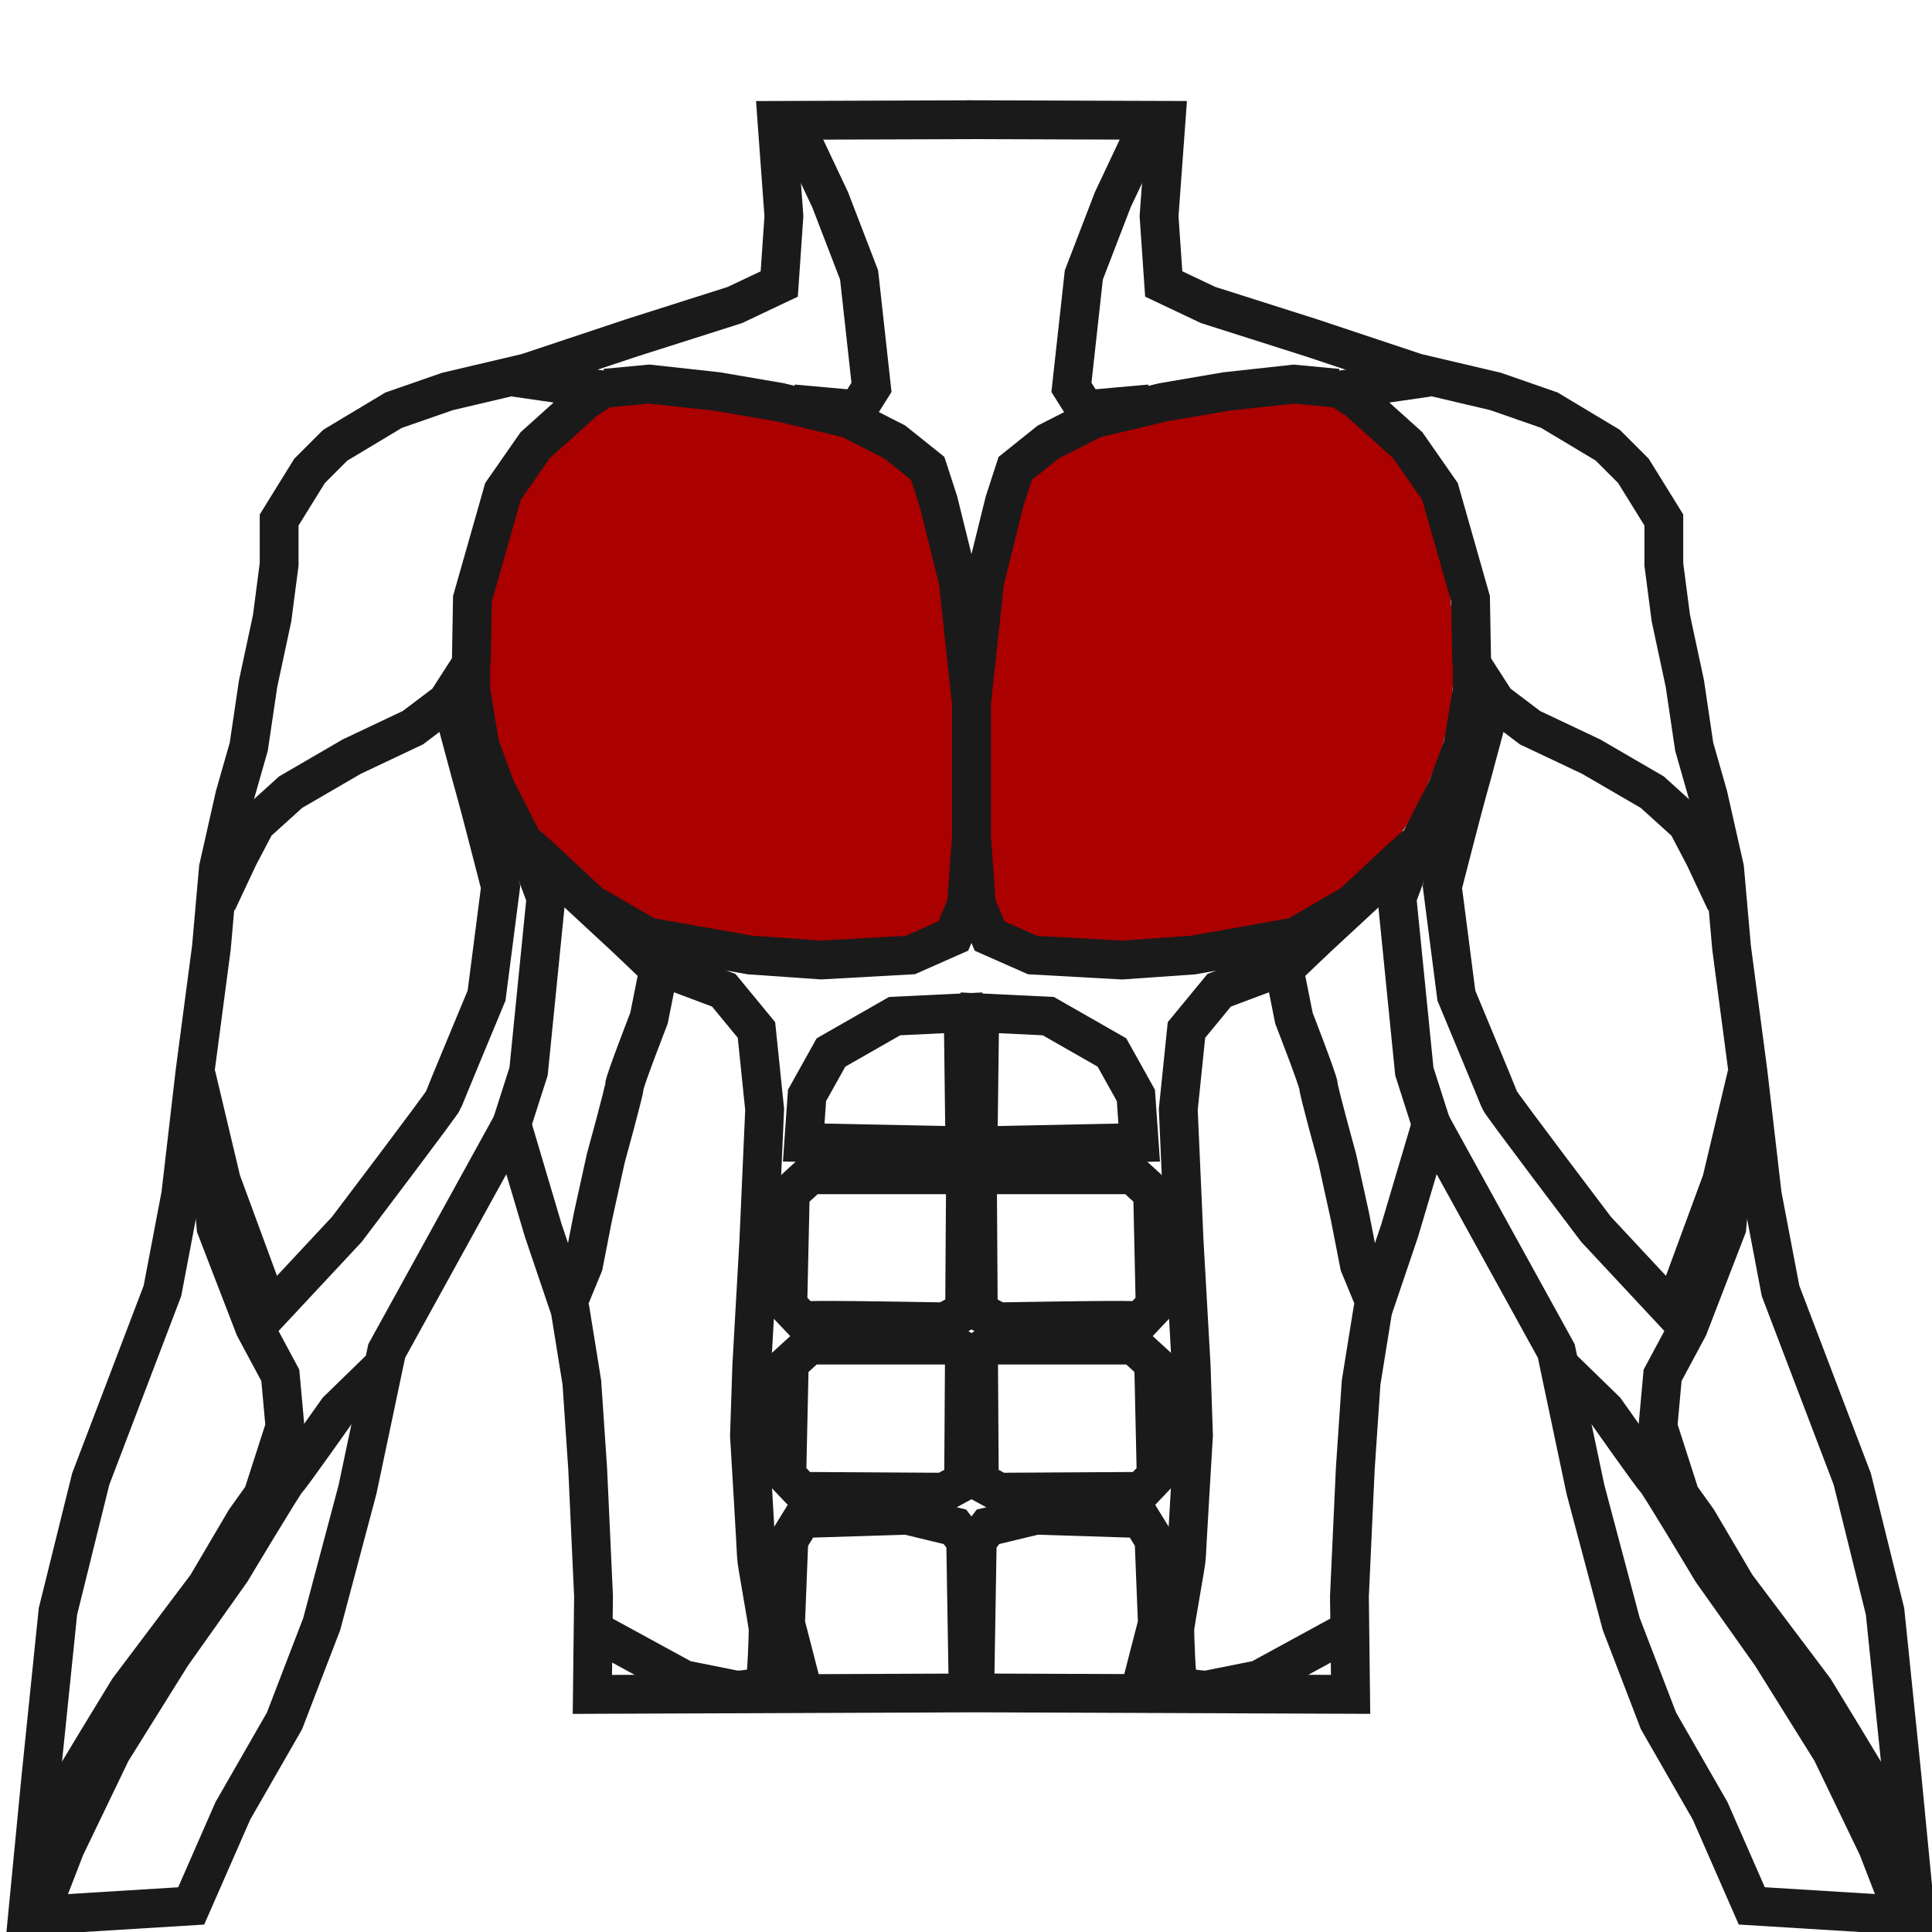 <?xml version="1.0" encoding="UTF-8"?>
<!-- Created with Inkscape (http://www.inkscape.org/) -->
<svg width="48" height="48" version="1.1" viewBox="0 0 12.7 12.7" xmlns="http://www.w3.org/2000/svg"><g><path d="m7.026 6.215c-0.27-0.015-0.291-0.018-0.401-0.068-0.11-0.05-0.117-0.057-0.144-0.133-0.039-0.113-0.062-0.469-0.062-0.949 7.158e-4 -0.689 0.08-1.281 0.247-1.848 0.031-0.106 0.041-0.12 0.134-0.194 0.151-0.119 0.332-0.203 0.556-0.258 0.633-0.154 1.266-0.216 1.415-0.138 0.101 0.053 0.389 0.335 0.484 0.474 0.092 0.134 0.101 0.158 0.191 0.475 0.094 0.333 0.094 0.334 0.105 0.626 0.018 0.456-0.034 0.697-0.236 1.099-0.064 0.127-0.104 0.184-0.177 0.252-0.052 0.048-0.15 0.14-0.217 0.204-0.079 0.075-0.187 0.153-0.303 0.22l-0.18 0.103-0.344 0.061c-0.189 0.034-0.432 0.066-0.54 0.072-0.108 0.006-0.207 0.013-0.221 0.015-0.014 0.002-0.153-0.003-0.31-0.011z" fill="#a00" stroke-width=".016"/><path d="m5.109 6.225c-0.095-0.008-0.323-0.041-0.507-0.073l-0.335-0.059-0.183-0.107c-0.111-0.065-0.228-0.15-0.298-0.216-0.063-0.06-0.161-0.151-0.217-0.202-0.082-0.074-0.118-0.125-0.186-0.26-0.185-0.369-0.23-0.573-0.231-1.044l-3.041e-4 -0.312 0.1-0.356c0.099-0.35 0.102-0.358 0.204-0.501 0.058-0.081 0.164-0.2 0.241-0.27 0.228-0.206 0.245-0.216 0.389-0.23 0.208-0.022 0.759 0.05 1.216 0.159 0.259 0.061 0.468 0.154 0.623 0.275 0.08 0.063 0.09 0.079 0.128 0.2 0.165 0.531 0.24 1.12 0.239 1.88-3.041e-4 0.57-0.018 0.838-0.063 0.941-0.028 0.064-0.043 0.077-0.139 0.117-0.092 0.039-0.144 0.047-0.367 0.062-0.291 0.019-0.366 0.018-0.614-0.002z" fill="#a00" stroke-width=".016"/><g transform="matrix(.982 0 0 .982 .109 .29)" stroke-width=".259"><g transform="translate(4.465 93.499)" fill="none" stroke="#1a1a1a" stroke-width="1.939"><path transform="matrix(.134 0 0 .134 -10.967 -100.45)" d="m96.227 134.24-18.941 0.073 0.058-4.903-0.292-6.363-0.292-4.32-0.584-3.619-1.343-3.969-1.576-5.312-6.245 11.331-1.458 6.917-1.787 6.719-1.861 4.843-2.579 4.492-2.082 4.751-8.178 0.504 0.667-6.897 0.854-8.318 1.637-6.611 3.583-9.401 0.915-4.808 0.714-6.15 0.817-6.188 0.35-3.969 0.817-3.619 0.7-2.452 0.467-3.152 0.7-3.269 0.35-2.685v-2.218l1.518-2.452 1.284-1.284 2.919-1.751 2.685-0.934 3.969-0.934 5.253-1.751 5.137-1.634 2.218-1.051 0.233-3.386-0.35-4.787 9.966-0.034m-0.248 78.589 18.941 0.073-0.058-4.903 0.292-6.363 0.292-4.32 0.584-3.619 1.343-3.969 1.576-5.312 6.245 11.331 1.458 6.917 1.787 6.719 1.861 4.843 2.579 4.492 2.082 4.751 8.178 0.504-0.667-6.897-0.854-8.318-1.637-6.611-3.583-9.401-0.915-4.808-0.714-6.15-0.817-6.188-0.35-3.969-0.817-3.619-0.7-2.452-0.467-3.152-0.7-3.269-0.35-2.685v-2.218l-1.518-2.452-1.284-1.284-2.919-1.751-2.685-0.934-3.969-0.934-5.253-1.751-5.137-1.634-2.218-1.051-0.233-3.386 0.35-4.787-9.966-0.034"/><g transform="matrix(.134 0 0 .134 -10.901 -100.44)"><path d="m87.352 106.67 8.049 0.165-0.083-6.645-3.426 0.165-3.178 1.816-1.197 2.146zm16.758 0-8.049 0.165 0.083-6.645 3.426 0.165 3.178 1.816 1.197 2.146z"/><path d="m87.672 108.28h7.264l0.495 0.33-0.041 6.48-0.991 0.537c-7.58-0.131-6.621-0.053-7.099-0.041l-0.743-0.784 0.124-5.614zm16.118 0h-7.264l-0.495 0.33 0.041 6.48 0.991 0.537c7.58-0.131 6.621-0.053 7.099-0.041l0.743-0.784-0.124-5.614z"/><path d="m87.621 116.79h7.264l0.495 0.33-0.041 6.48-0.991 0.537-7.099-0.041-0.743-0.784 0.124-5.614zm16.221 0h-7.264l-0.495 0.33 0.041 6.48 0.991 0.537 7.099-0.041 0.743-0.784-0.124-5.614z"/><path d="m87.311 134.08c-0.041-0.206-0.867-3.385-0.867-3.385l0.165-4.169 0.66-1.073 5.242-0.165 2.394 0.578 0.537 0.702 0.124 7.512m8.585 0c0.041-0.206 0.867-3.385 0.867-3.385l-0.165-4.169-0.66-1.073-5.242-0.165-2.394 0.578-0.537 0.702-0.124 7.512"/><path d="m72.742 105.82 0.865-2.703 0.867-8.668-0.784-2.105-1.734-3.385-0.784-2.146-0.454-2.724v-1.28l-1.197 1.857-1.692 1.28-3.054 1.445-3.054 1.775-1.734 1.569-0.867 1.651-1.067 2.272m60.667 11.163-0.865-2.703-0.867-8.668 0.784-2.105 1.734-3.385 0.784-2.146 0.454-2.724v-1.28l1.197 1.857 1.692 1.28 3.054 1.445 3.054 1.775 1.734 1.569 0.867 1.651 1.067 2.272"/><path d="m70.745 82.699 0.056-3.188 1.527-5.366 1.61-2.311 2.477-2.229 0.826-0.537-4.318-0.624m47.796 14.255-0.056-3.188-1.527-5.366-1.61-2.311-2.477-2.229-0.826-0.537 4.318-0.624"/><path d="m77.446 68.986 2.188-0.206 3.385 0.371 3.137 0.537 3.467 0.826 2.27 1.156 1.651 1.321 0.537 1.651 0.991 4.004 0.66 6.109v6.604l-0.248 3.426-0.66 1.569-2.146 0.949-4.458 0.248-3.55-0.248-5.118-0.908-2.848-1.651-2.435-2.27-0.743-0.66m40.491-22.825-2.188-0.206-3.385 0.371-3.137 0.537-3.467 0.826-2.27 1.156-1.651 1.321-0.537 1.651-0.991 4.004-0.66 6.109v6.604l0.248 3.426 0.66 1.569 2.146 0.949 4.458 0.248 3.55-0.248 5.118-0.908 2.848-1.651 2.435-2.27 0.743-0.66"/><path d="m76.877 131.05 4.495 2.452 2.627 0.525s1.284-0.058 1.401-0.35c0.117-0.292 0.175-2.452 0.175-2.685 0-0.233-0.584-3.386-0.584-3.619s-0.35-6.071-0.35-6.071l0.117-3.502 0.35-6.188 0.292-6.596-0.409-3.969-1.634-1.985-2.802-1.051-0.467 0.117-0.467 2.335s-1.226 3.152-1.226 3.386-0.934 3.619-0.934 3.619l-0.642 2.919-0.467 2.393-0.722 1.752m38.956 16.518-4.495 2.452-2.627 0.525s-1.284-0.058-1.401-0.35c-0.117-0.292-0.175-2.452-0.175-2.685 0-0.233 0.584-3.386 0.584-3.619s0.35-6.071 0.35-6.071l-0.117-3.502-0.35-6.188-0.292-6.596 0.409-3.969 1.634-1.985 2.802-1.051 0.467 0.117 0.467 2.335s1.226 3.152 1.226 3.386 0.934 3.619 0.934 3.619l0.642 2.919 0.467 2.393 0.722 1.752"/><path d="m80.262 98.154-1.81-1.722-3.59-3.327m36.337 5.049 1.81-1.722 3.59-3.327"/><path d="m86.821 55.651 1.852 3.924 1.445 3.756 0.619 5.614-0.702 1.114-3.22-0.289m17.826-14.119-1.852 3.924-1.445 3.756-0.619 5.614 0.702 1.114 3.22-0.289"/><path transform="translate(-.495 -.083)" d="m57.497 103.38 1.255 5.283 1.956 5.312 0.671 1.022 3.648-3.911s4.757-6.275 4.816-6.45c0.058-0.175 2.16-5.224 2.16-5.224l0.7-5.429s-1.109-4.32-1.226-4.699c-0.117-0.379-1.226-4.553-1.226-4.553m64.705 18.65-1.255 5.283-1.956 5.312-0.671 1.022-3.648-3.911s-4.757-6.275-4.816-6.45c-0.058-0.175-2.16-5.224-2.16-5.224l-0.7-5.429s1.109-4.32 1.226-4.699c0.117-0.379 1.226-4.553 1.226-4.553"/><path transform="translate(-.495 -.083)" d="m58.139 106.97c0 0.204 0.35 4.028 0.35 4.028l1.926 4.991 1.284 2.393 0.233 2.568-1.109 3.444-0.876 1.226-1.926 3.269-3.911 5.195s-2.948 4.816-3.006 4.991c-0.058 0.175-0.992 2.481-1.08 2.627-0.088 0.146-0.584 1.138-0.584 1.138m84.872-35.87c0 0.204-0.35 4.028-0.35 4.028l-1.926 4.991-1.284 2.393-0.233 2.568 1.109 3.444 0.876 1.226 1.926 3.269 3.911 5.195s2.948 4.816 3.006 4.991c0.058 0.175 0.992 2.481 1.08 2.627 0.088 0.146 0.584 1.138 0.584 1.138"/><path transform="translate(-.495 -.083)" d="m49.704 145.2 1.255-3.24 2.306-4.787 3.006-4.816 2.977-4.203s2.656-4.436 2.802-4.553c0.146-0.117 2.51-3.473 2.51-3.473l2.189-2.131m76 27.202-1.255-3.24-2.306-4.787-3.006-4.816-2.977-4.203s-2.656-4.436-2.802-4.553c-0.146-0.117-2.51-3.473-2.51-3.473l-2.189-2.131"/></g></g></g></g></svg>

